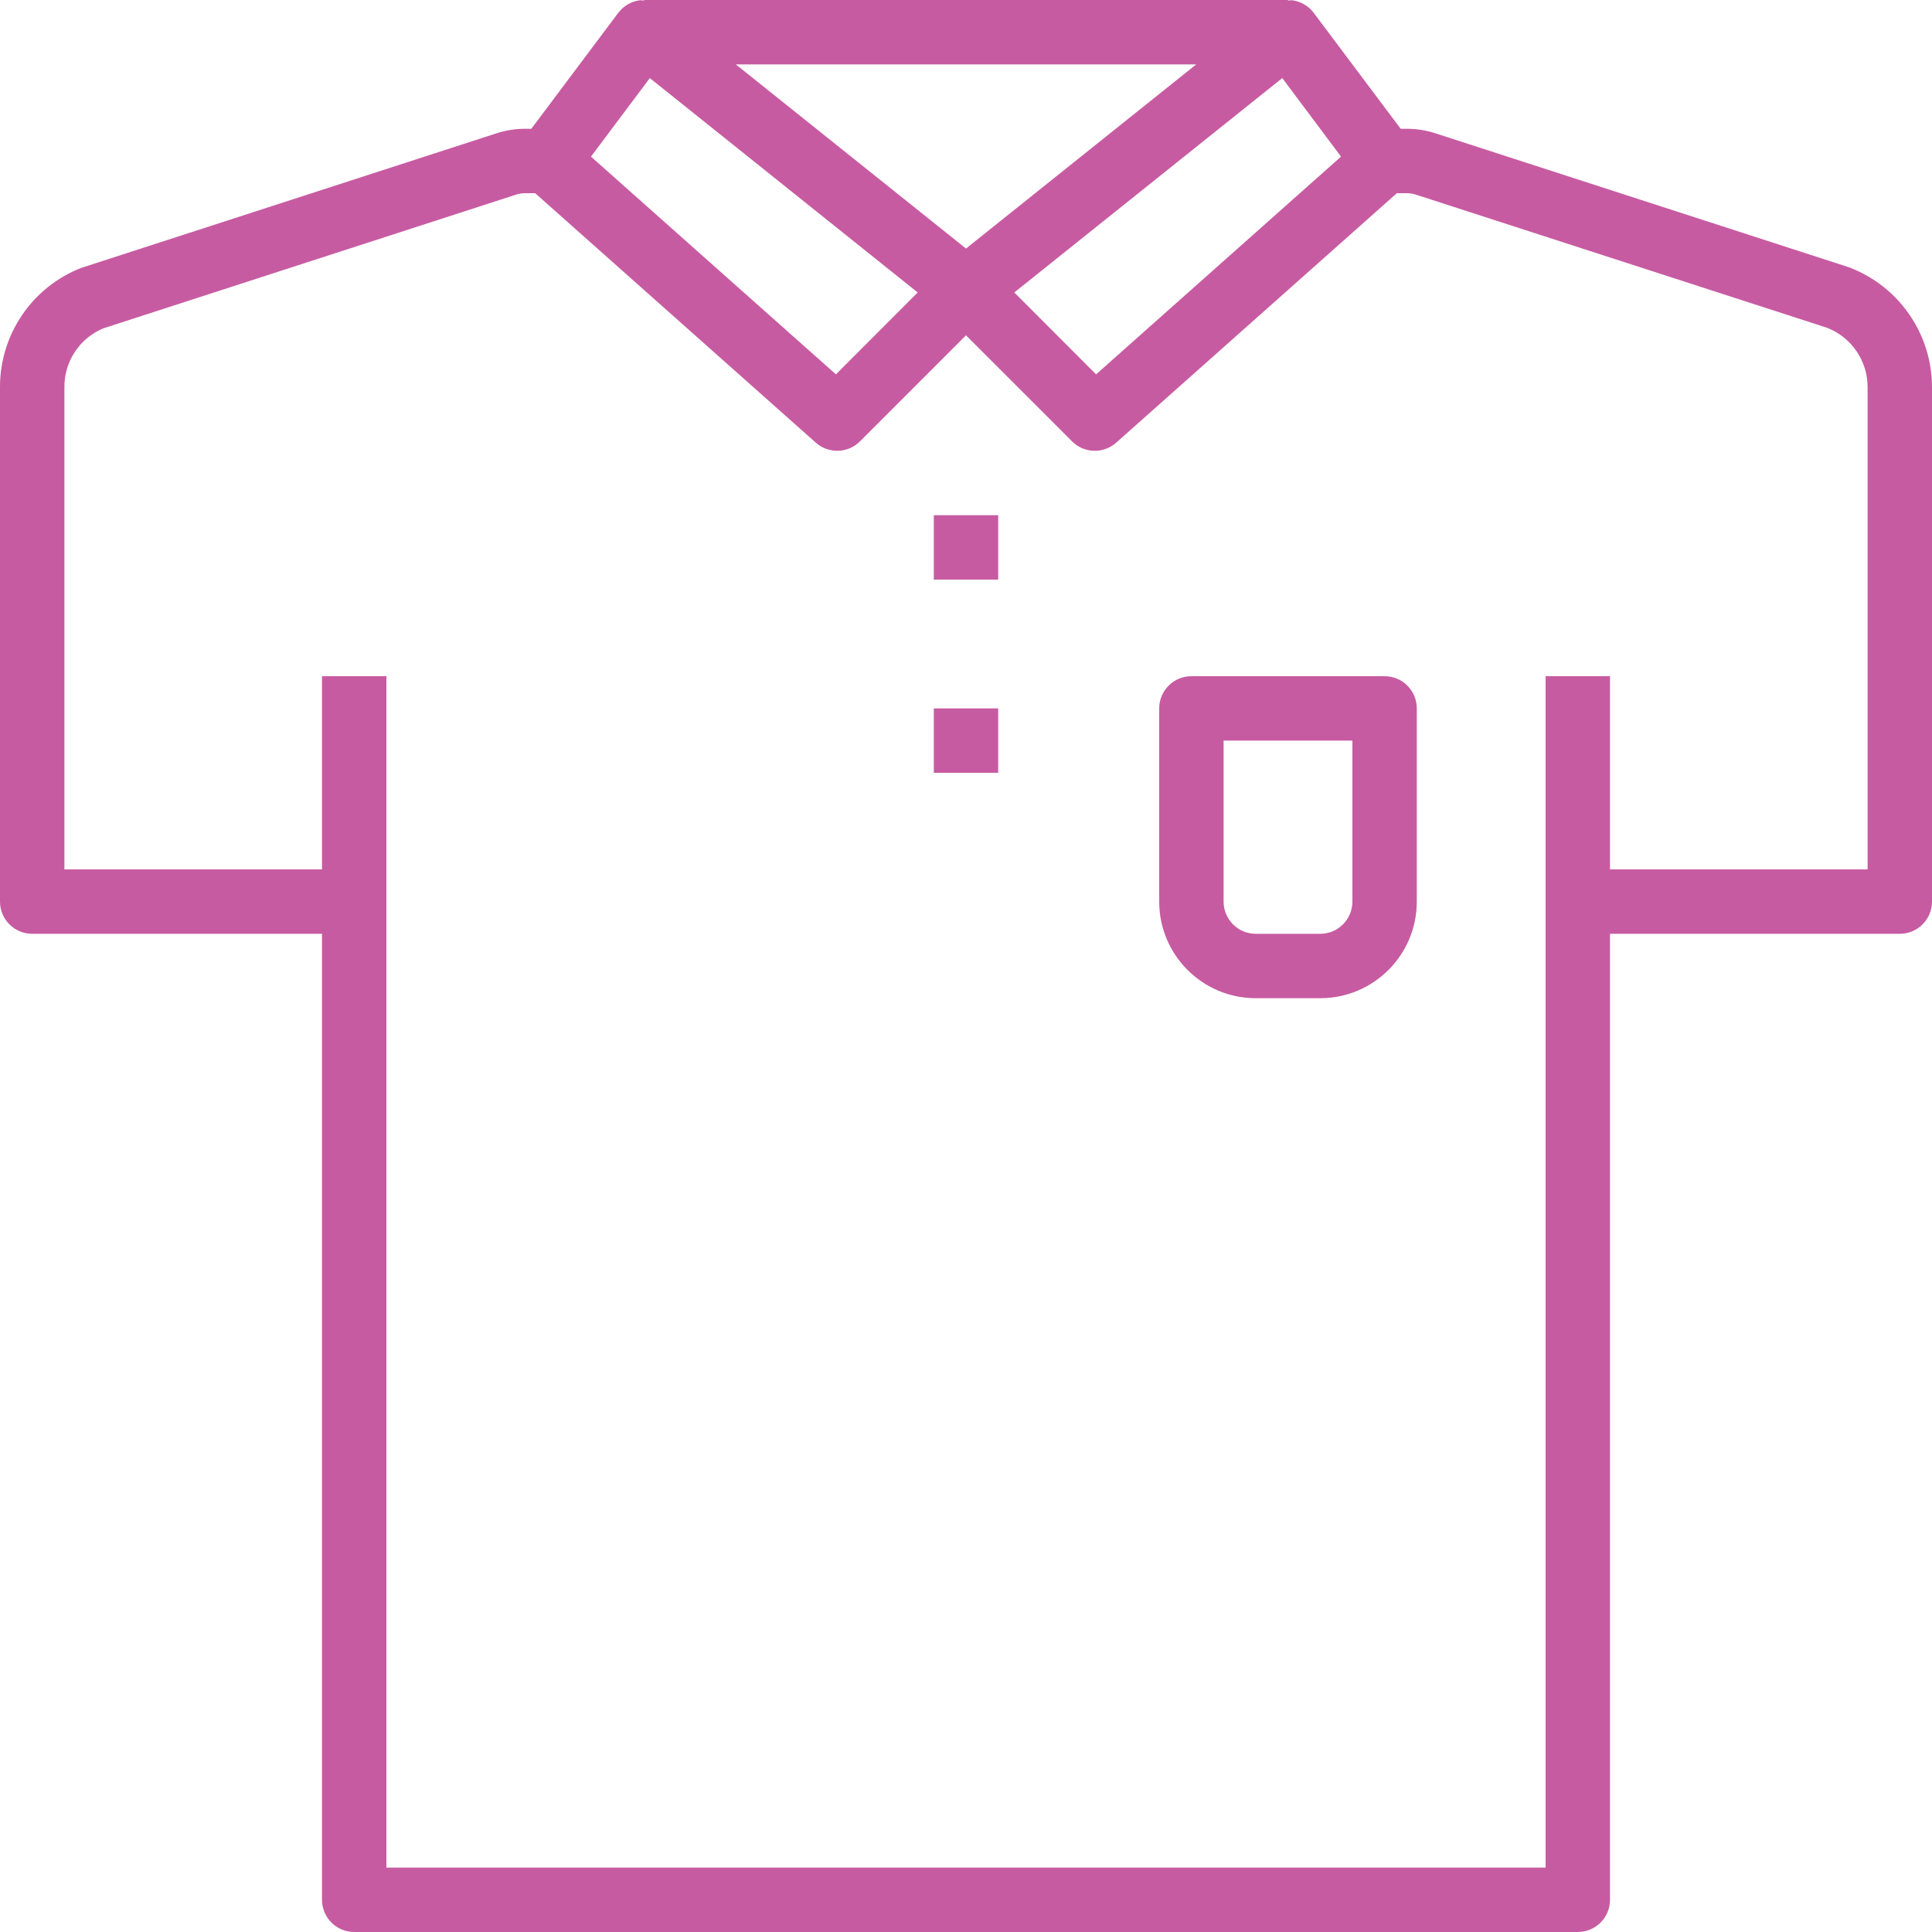 <?xml version="1.0"?>
<svg xmlns="http://www.w3.org/2000/svg" xmlns:xlink="http://www.w3.org/1999/xlink" version="1.1" id="Capa_1" x="0px" y="0px" viewBox="0 0 480 480" style="enable-background:new 0 0 480 480;" xml:space="preserve" width="512px" height="512px" class=""><g><g>
	<g>
		<g>
			<path d="M459.352,66.4L357.048,33.256c-2.447-0.846-5.019-1.271-7.608-1.256H348L326.4,3.2c-1.299-1.732-3.244-2.863-5.392-3.136     c-0.337,0-0.674,0.024-1.008,0.072V0H160v0.136c-0.334-0.048-0.671-0.072-1.008-0.072c-2.148,0.273-4.093,1.404-5.392,3.136     L132,32h-1.44c-2.524-0.02-5.033,0.383-7.424,1.192L20.176,66.56C7.964,71.334-0.053,83.128,0,96.24V224c0,4.418,3.582,8,8,8h72     v240c0,4.418,3.582,8,8,8h304c4.418,0,8-3.582,8-8V232h72c4.418,0,8-3.582,8-8V96.24C480.007,82.963,471.78,71.074,459.352,66.4z      M333.176,38.912L272.32,93.008L252,72.664L318.576,19.4L333.176,38.912z M297.192,16L240,61.752L182.808,16H297.192z      M161.448,19.4L228,72.664l-20.32,20.344l-60.856-54.096L161.448,19.4z M464,216h-64v-48h-16v296H96V168H80v48H16V96.24     c-0.067-6.376,3.726-12.16,9.6-14.64l102.648-33.256c0.747-0.239,1.528-0.355,2.312-0.344h2.4l69.728,61.984     c3.167,2.81,7.975,2.666,10.968-0.328L240,83.312l26.344,26.344c2.993,2.994,7.801,3.138,10.968,0.328L347.04,48h2.4     c0.847-0.008,1.688,0.13,2.488,0.408L453.944,81.44c6.087,2.383,10.083,8.263,10.056,14.8V216z" data-original="#000000" class="active-path" data-old_color="#000000" fill="#C75BA1"/>
			<path d="M344,168h-48c-4.418,0-8,3.582-8,8v48c0,13.255,10.745,24,24,24h16c13.255,0,24-10.745,24-24v-48     C352,171.582,348.419,168,344,168z M336,224c0,4.418-3.582,8-8,8h-16c-4.418,0-8-3.582-8-8v-40h32V224z" data-original="#000000" class="active-path" data-old_color="#000000" fill="#C75BA1"/>
			<rect x="232" y="128" width="16" height="16" data-original="#000000" class="active-path" data-old_color="#000000" fill="#C75BA1"/>
			<rect x="232" y="176" width="16" height="16" data-original="#000000" class="active-path" data-old_color="#000000" fill="#C75BA1"/>
		</g>
	</g>
</g></g> </svg>
